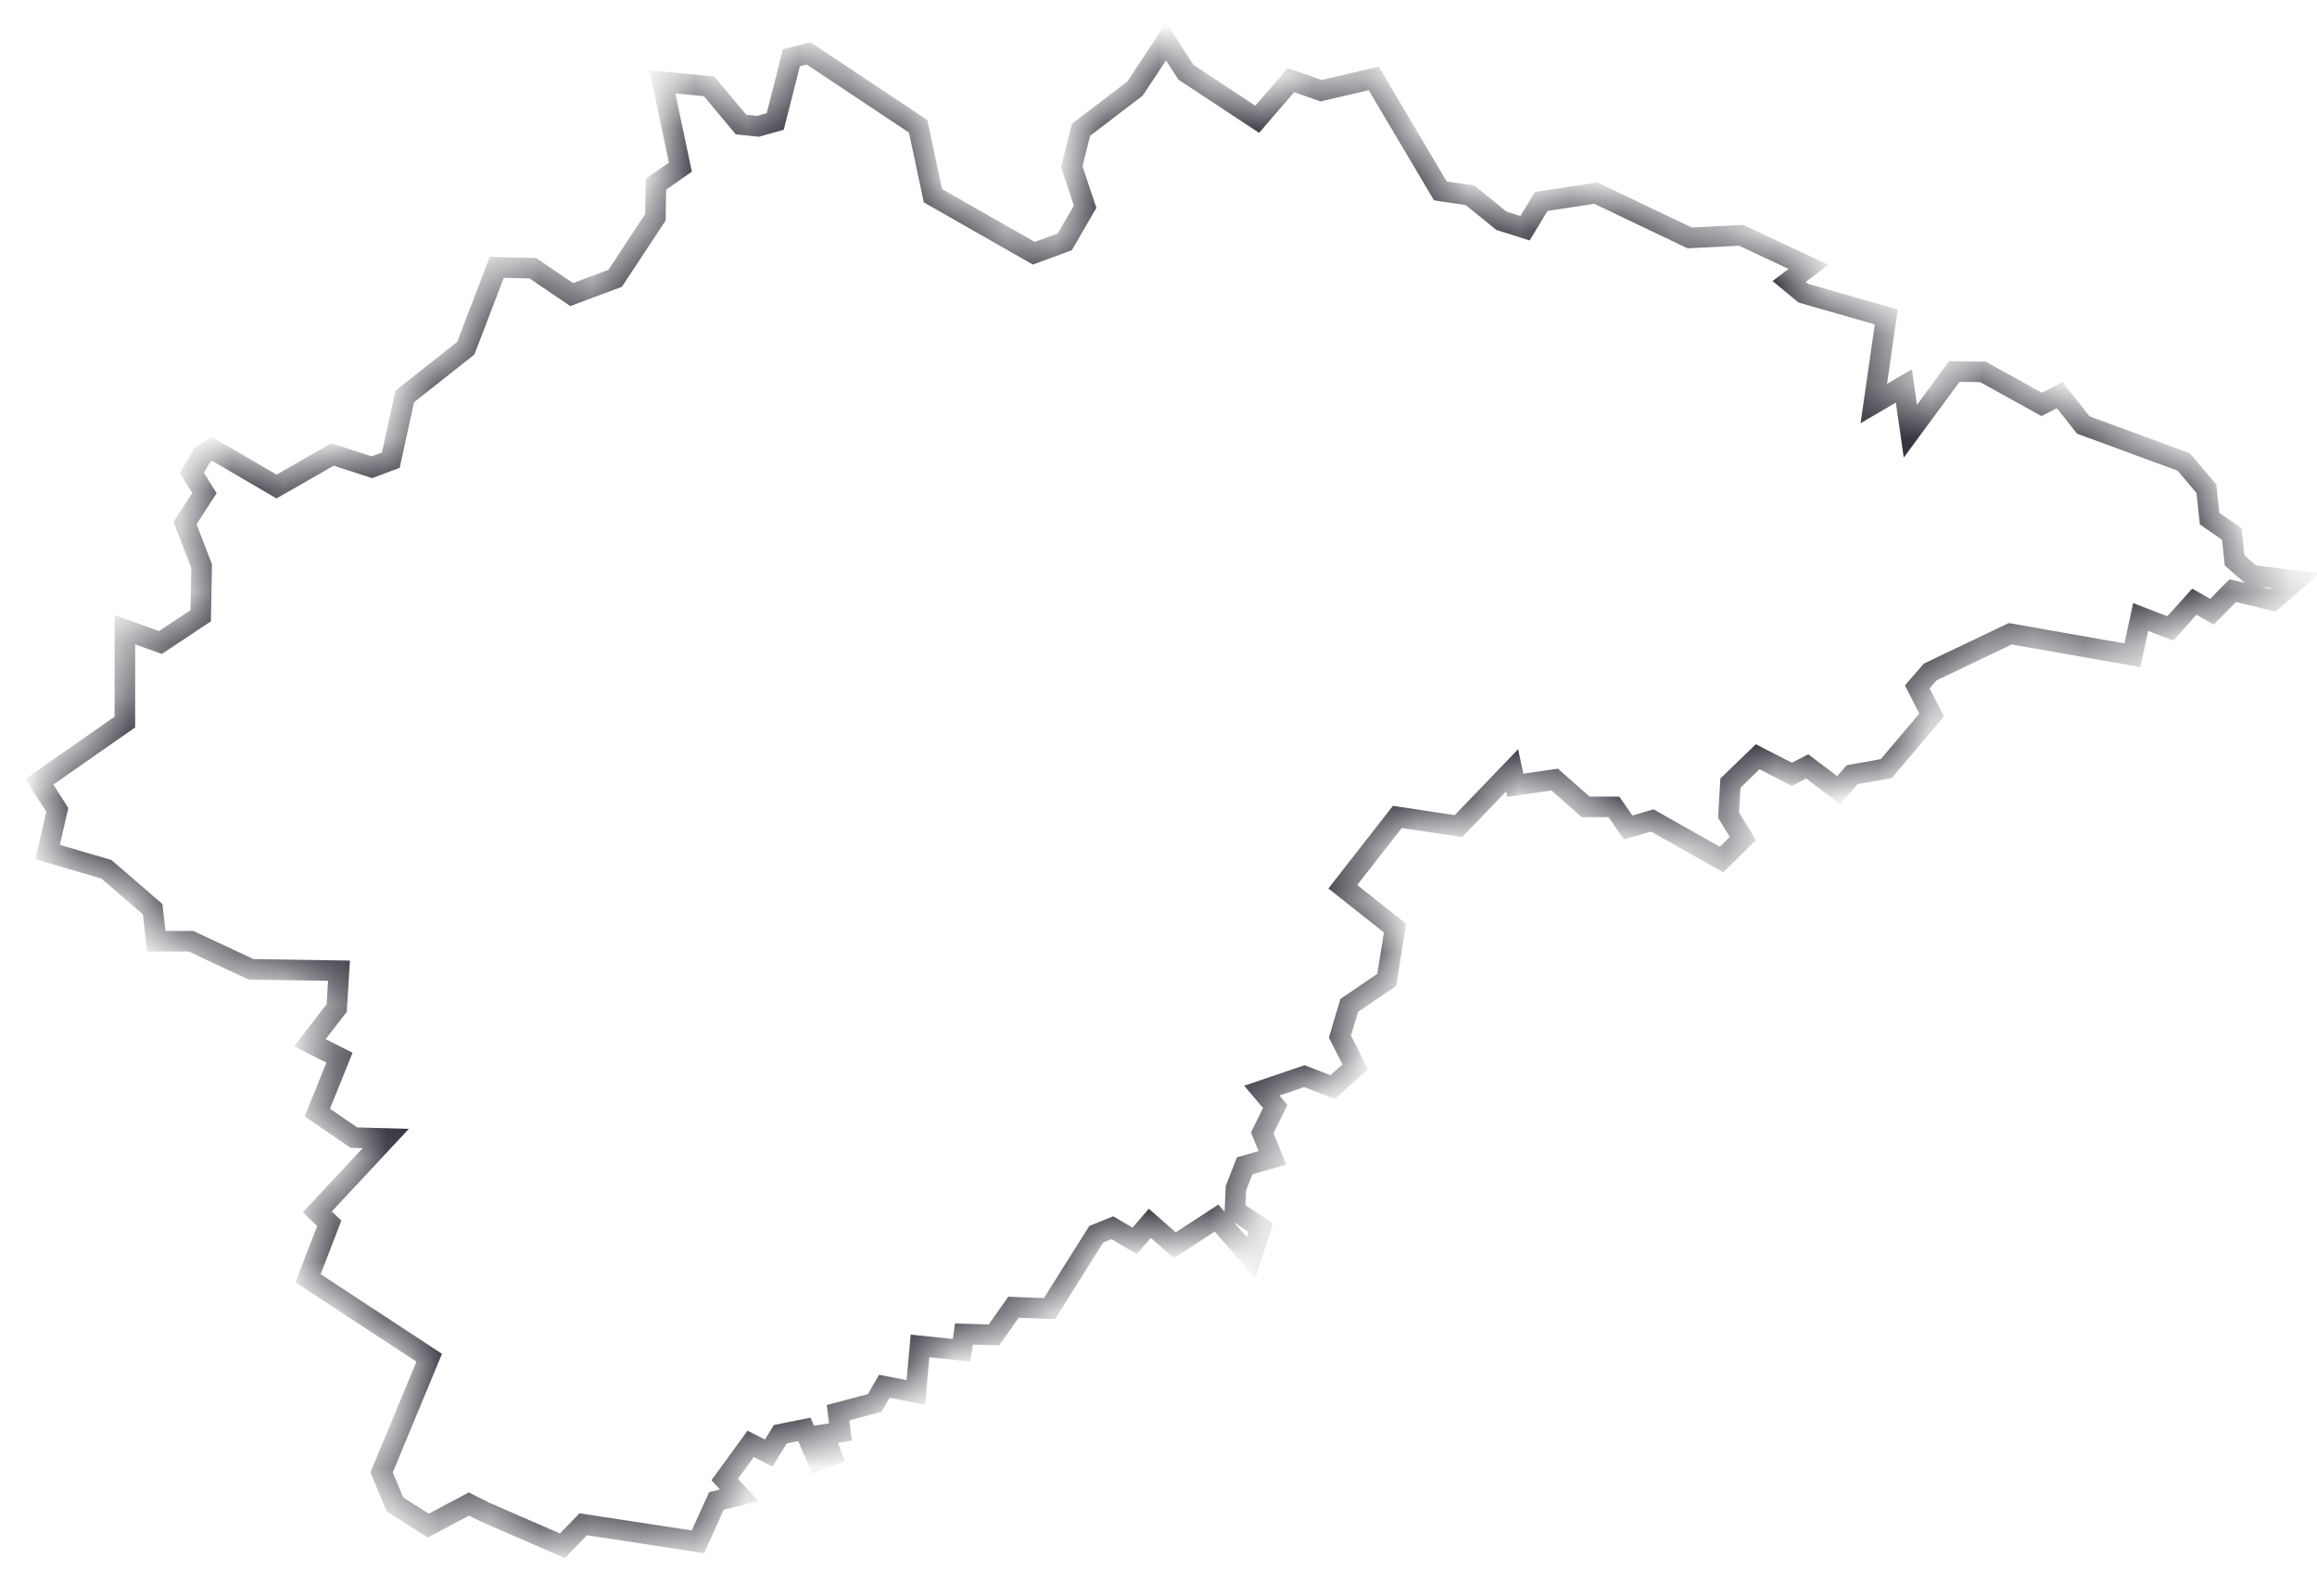 <svg width="45" height="31" fill="none" xmlns="http://www.w3.org/2000/svg"><mask id="a" fill="#fff"><path d="M2.425 12.23l.691.248.782-.52.018-.964-.323-.837.377-.58-.243-.392.198-.342.189-.128 1.257.734 1.087-.623.764.248.368-.137.27-1.237 1.186-.938.602-1.57.7.017.755.512.844-.316.782-1.186.009-.64.476-.333-.35-1.655.907.085.62.742.332.035.333-.094.314-1.238.333-.085 2.129 1.417.287 1.348 1.959 1.117.601-.221.396-.683-.26-.776.179-.717 1.05-.802.603-.913.386.597 1.384.913.655-.76.584.205 1.024-.238 1.294 2.184.575.085.611.495.458.145.315-.52 1.06-.162 1.823.87.997-.051 1.312.614-.377.282.278.23 1.608.46-.242 1.682.584-.342.126.88.853-1.161.557.008 1.14.632.351-.18.458.58 1.95.717.44.52.063.581.431.299.054.512.332.29.854.102-.44.384-.782-.188-.404.41-.342-.196-.467.52-.575-.222-.161.743-2.372-.418-1.554.742-.252.29.279.546-.88 1.041-.665.12-.261.298-.61-.46-.297.153-.665-.341-.53.512-.036.623.278.452-.413.41-1.347-.76-.467.136-.279-.4h-.548l-.602-.53-.764.111-.062-.29-1.043 1.084-1.185-.18-1.06 1.357 1.015.802-.162 1.007-.728.495-.18.606.297.589-.44.392-.548-.213-.827.281.261.308-.252.512.198.486-.539.154-.17.435-.019.435.503.333-.188.58-.674-.768-.809.529-.485-.427-.296.341-.431-.255-.315.128-.907 1.442-.7-.026-.378.537-.584-.017-.045.316-.808-.085-.081.904-.611-.12-.189.325-.71.188.045.375-.323.051.153.401-.27.103-.26-.606-.467.094-.225.367-.35-.18-.504.692.279.307-.44.11-.36.794-2.228-.341-.404.418-1.51-.657-.305-.154-.79.419-.647-.41-.26-.623.925-2.227-2.354-1.544.413-1.067-.233-.222 1.33-1.425-.62-.017-.71-.486.431-1.067-.575-.29.521-.674.045-.725-1.707-.026-1.168-.546h-.673l-.072-.623-.899-.776-1.14-.333.188-.819-.35-.546 1.662-1.16V12.23z"/></mask><path d="M2.425 12.23l.691.248.782-.52.018-.964-.323-.837.377-.58-.243-.392.198-.342.189-.128 1.257.734 1.087-.623.764.248.368-.137.27-1.237 1.186-.938.602-1.57.7.017.755.512.844-.316.782-1.186.009-.64.476-.333-.35-1.655.907.085.62.742.332.035.333-.094.314-1.238.333-.085 2.129 1.417.287 1.348 1.959 1.117.601-.221.396-.683-.26-.776.179-.717 1.05-.802.603-.913.386.597 1.384.913.655-.76.584.205 1.024-.238 1.294 2.184.575.085.611.495.458.145.315-.52 1.06-.162 1.823.87.997-.051 1.312.614-.377.282.278.23 1.608.46-.242 1.682.584-.342.126.88.853-1.161.557.008 1.14.632.351-.18.458.58 1.95.717.44.52.063.581.431.299.054.512.332.29.854.102-.44.384-.782-.188-.404.41-.342-.196-.467.52-.575-.222-.161.743-2.372-.418-1.554.742-.252.29.279.546-.88 1.041-.665.12-.261.298-.61-.46-.297.153-.665-.341-.53.512-.036.623.278.452-.413.41-1.347-.76-.467.136-.279-.4h-.548l-.602-.53-.764.111-.062-.29-1.043 1.084-1.185-.18-1.06 1.357 1.015.802-.162 1.007-.728.495-.18.606.297.589-.44.392-.548-.213-.827.281.261.308-.252.512.198.486-.539.154-.17.435-.019.435.503.333-.188.58-.674-.768-.809.529-.485-.427-.296.341-.431-.255-.315.128-.907 1.442-.7-.026-.378.537-.584-.017-.045.316-.808-.085-.081.904-.611-.12-.189.325-.71.188.045.375-.323.051.153.401-.27.103-.26-.606-.467.094-.225.367-.35-.18-.504.692.279.307-.44.11-.36.794-2.228-.341-.404.418-1.51-.657-.305-.154-.79.419-.647-.41-.26-.623.925-2.227-2.354-1.544.413-1.067-.233-.222 1.33-1.425-.62-.017-.71-.486.431-1.067-.575-.29.521-.674.045-.725-1.707-.026-1.168-.546h-.673l-.072-.623-.899-.776-1.14-.333.188-.819-.35-.546 1.662-1.16V12.23z" stroke="#31313B" stroke-width=".4" mask="url(#a)"/></svg>